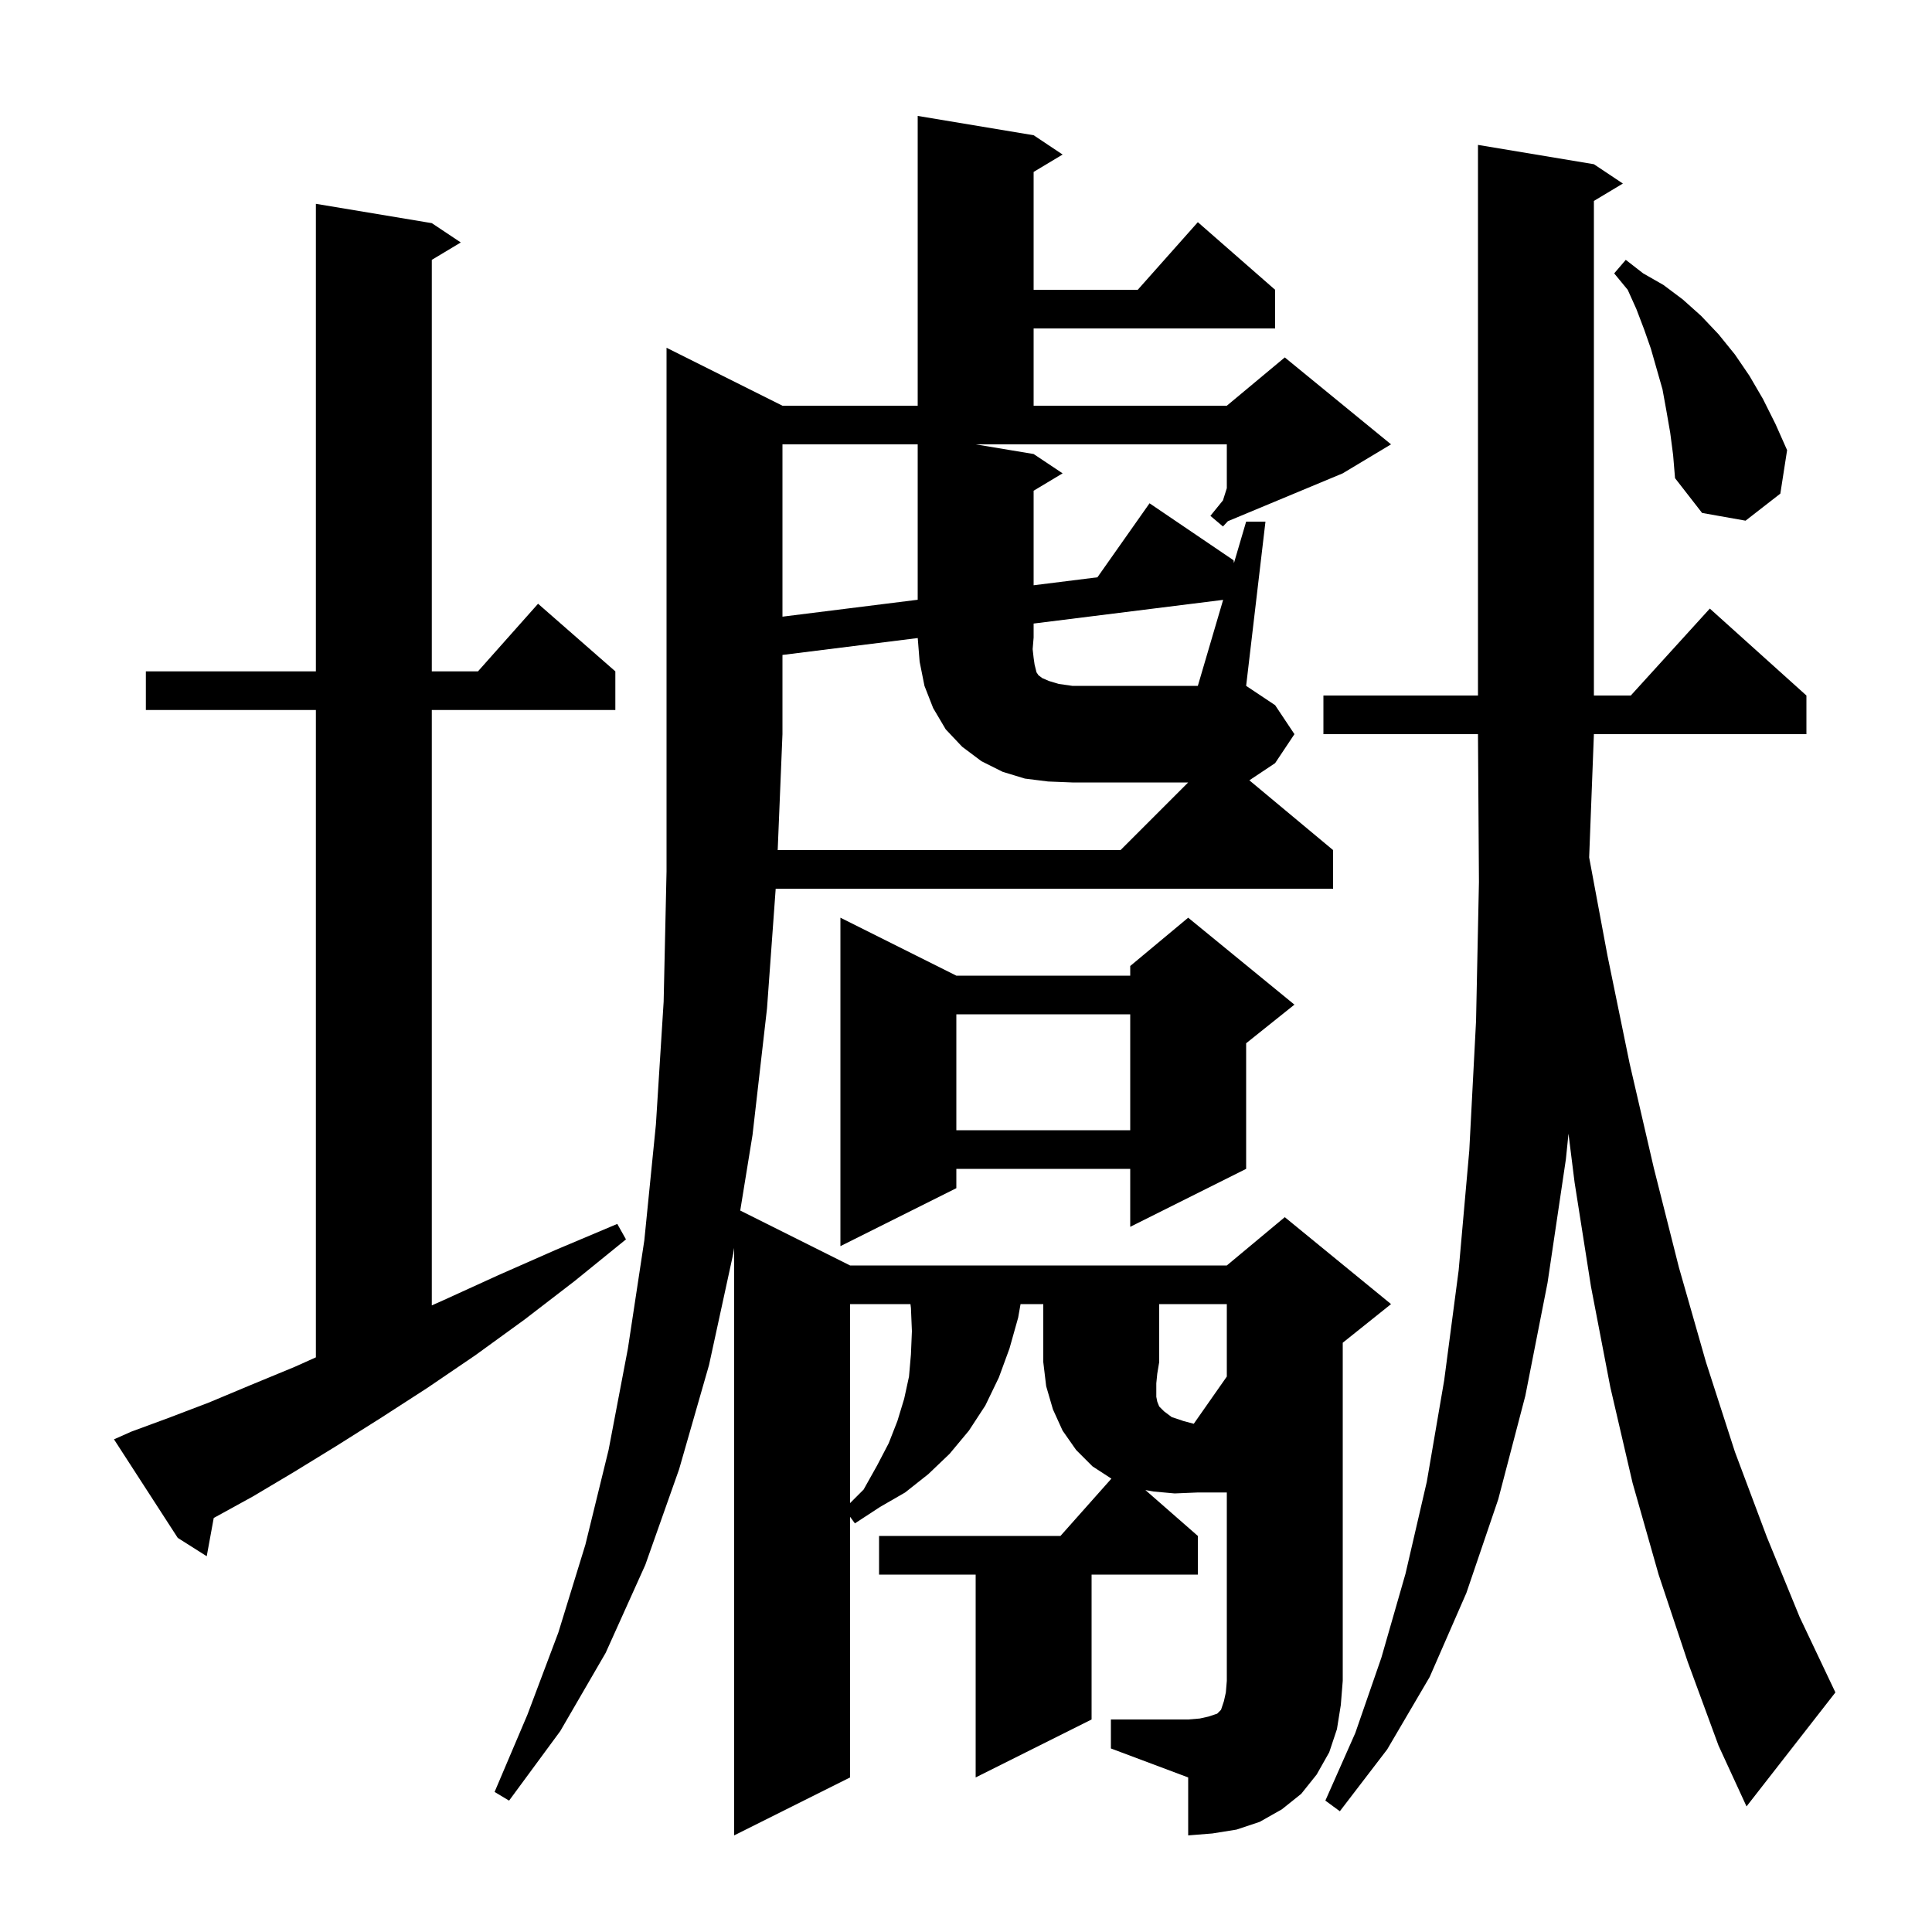 <svg xmlns="http://www.w3.org/2000/svg" xmlns:xlink="http://www.w3.org/1999/xlink" version="1.1" baseProfile="full" viewBox="0 0 200 200" width="200" height="200">
<g fill="black">
<path d="M 119.7 143.2 L 119.7 144.6 L 119.8 145.1 L 120.0 145.6 L 120.5 146.1 L 121.3 146.7 L 122.5 147.1 L 123.579 147.388 L 127.0 142.5 L 127.0 135.0 L 120.0 135.0 L 120.0 141.0 L 119.8 142.2 Z M 166.4 98.9 L 168.7 110.1 L 171.2 120.9 L 173.8 131.2 L 176.6 141.0 L 179.6 150.3 L 182.9 159.1 L 186.3 167.4 L 190.0 175.2 L 180.8 187.0 L 177.9 180.7 L 174.7 172.0 L 171.7 163.0 L 169.0 153.5 L 166.7 143.6 L 164.7 133.2 L 163.0 122.4 L 162.37 117.359 L 162.1 120.0 L 160.2 132.8 L 157.9 144.5 L 155.1 155.2 L 151.8 164.9 L 148.0 173.6 L 143.6 181.1 L 138.7 187.5 L 137.2 186.4 L 140.3 179.4 L 143.0 171.6 L 145.5 162.9 L 147.7 153.4 L 149.5 142.9 L 151.0 131.5 L 152.1 119.1 L 152.8 105.7 L 153.1 91.3 L 153.0 76.0 L 137.0 76.0 L 137.0 72.0 L 153.0 72.0 L 153.0 15.0 L 165.0 17.0 L 168.0 19.0 L 165.0 20.8 L 165.0 72.0 L 168.818 72.0 L 177.0 63.0 L 187.0 72.0 L 187.0 76.0 L 165.0 76.0 L 164.509 88.759 Z M 13.6 148.2 L 17.4 146.8 L 21.6 145.2 L 25.9 143.4 L 30.5 141.5 L 32.7 140.512 L 32.7 73.5 L 15.1 73.5 L 15.1 69.5 L 32.7 69.5 L 32.7 21.1 L 44.7 23.1 L 47.7 25.1 L 44.7 26.9 L 44.7 69.5 L 49.478 69.5 L 55.7 62.5 L 63.7 69.5 L 63.7 73.5 L 44.7 73.5 L 44.7 135.133 L 45.9 134.6 L 51.6 132.0 L 57.5 129.4 L 63.9 126.7 L 64.8 128.3 L 59.5 132.6 L 54.3 136.6 L 49.2 140.3 L 44.2 143.7 L 39.4 146.8 L 34.8 149.7 L 30.4 152.4 L 26.2 154.9 L 22.2 157.1 L 22.125 157.142 L 21.4 161.1 L 18.4 159.2 L 11.8 149.0 Z M 88.0 135.0 L 88.0 155.6 L 89.4 154.2 L 90.8 151.7 L 92.0 149.4 L 92.9 147.1 L 93.6 144.8 L 94.1 142.5 L 94.3 140.2 L 94.4 137.8 L 94.3 135.4 L 94.25 135.0 Z M 134.0 104.0 L 129.0 108.0 L 129.0 121.0 L 117.0 127.0 L 117.0 121.0 L 99.0 121.0 L 99.0 123.0 L 87.0 129.0 L 87.0 95.0 L 99.0 101.0 L 117.0 101.0 L 117.0 100.0 L 123.0 95.0 Z M 99.0 105.0 L 99.0 117.0 L 117.0 117.0 L 117.0 105.0 Z M 81.0 46.0 L 81.0 63.837 L 95.0 62.087 L 95.0 46.0 Z M 172.9 44.8 L 172.5 42.5 L 172.1 40.3 L 170.9 36.1 L 170.2 34.1 L 169.4 32.0 L 168.5 30.0 L 167.1 28.3 L 168.3 26.9 L 170.1 28.3 L 172.2 29.5 L 174.2 31.0 L 176.1 32.7 L 177.9 34.6 L 179.6 36.7 L 181.1 38.9 L 182.5 41.3 L 183.8 43.9 L 185.0 46.6 L 184.3 51.1 L 180.7 53.9 L 176.2 53.1 L 173.4 49.5 L 173.2 47.1 Z M 106.1 80.6 L 103.8 79.9 L 101.6 78.8 L 99.6 77.3 L 97.9 75.5 L 96.6 73.3 L 95.7 71.0 L 95.2 68.5 L 95.004 66.05 L 81.0 67.8 L 81.0 76.0 L 80.507 88.0 L 116.0 88.0 L 123.0 81.0 L 111.0 81.0 L 108.5 80.9 Z M 138.4 179.0 L 137.6 181.4 L 136.3 183.7 L 134.7 185.7 L 132.7 187.3 L 130.4 188.6 L 128.0 189.4 L 125.5 189.8 L 123.0 190.0 L 123.0 184.0 L 115.0 181.0 L 115.0 178.0 L 123.0 178.0 L 124.2 177.9 L 125.1 177.7 L 126.0 177.4 L 126.4 177.0 L 126.7 176.1 L 126.9 175.2 L 127.0 174.0 L 127.0 154.5 L 124.0 154.5 L 121.6 154.6 L 119.4 154.4 L 118.57 154.249 L 124.0 159.0 L 124.0 163.0 L 113.0 163.0 L 113.0 178.0 L 101.0 184.0 L 101.0 163.0 L 91.0 163.0 L 91.0 159.0 L 109.778 159.0 L 115.051 153.068 L 113.1 151.8 L 111.4 150.1 L 110.0 148.1 L 109.0 145.9 L 108.3 143.5 L 108.0 141.0 L 108.0 135.0 L 105.647 135.0 L 105.4 136.4 L 104.5 139.6 L 103.4 142.6 L 102.0 145.5 L 100.3 148.1 L 98.3 150.5 L 96.1 152.6 L 93.7 154.5 L 91.1 156.0 L 88.5 157.7 L 88.0 157.018 L 88.0 184.0 L 76.0 190.0 L 76.0 129.185 L 75.9 129.8 L 73.4 141.3 L 70.3 152.1 L 66.8 162.0 L 62.7 171.1 L 58.0 179.2 L 52.7 186.4 L 51.2 185.5 L 54.6 177.5 L 57.8 169.0 L 60.6 159.9 L 63.0 150.1 L 65.0 139.6 L 66.7 128.4 L 67.9 116.4 L 68.7 103.7 L 69.0 90.2 L 69.0 36.0 L 81.0 42.0 L 95.0 42.0 L 95.0 12.0 L 107.0 14.0 L 110.0 16.0 L 107.0 17.8 L 107.0 30.0 L 117.778 30.0 L 124.0 23.0 L 132.0 30.0 L 132.0 34.0 L 107.0 34.0 L 107.0 42.0 L 127.0 42.0 L 133.0 37.0 L 144.0 46.0 L 139.0 49.0 L 127.109 53.955 L 126.6 54.5 L 125.3 53.4 L 126.6 51.8 L 127.0 50.533 L 127.0 46.0 L 101.0 46.0 L 107.0 47.0 L 110.0 49.0 L 107.0 50.8 L 107.0 60.587 L 113.605 59.762 L 119.0 52.1 L 127.7 58.0 L 127.737 58.293 L 129.0 54.0 L 131.0 54.0 L 129.0 71.0 L 132.0 73.0 L 134.0 76.0 L 132.0 79.0 L 129.333 80.778 L 138.0 88.0 L 138.0 92.0 L 80.299 92.0 L 79.4 104.4 L 77.9 117.5 L 76.629 125.315 L 88.0 131.0 L 127.0 131.0 L 133.0 126.0 L 144.0 135.0 L 139.0 139.0 L 139.0 174.0 L 138.8 176.5 Z M 107.0 68.1 L 107.1 68.8 L 107.3 69.6 L 107.5 69.9 L 107.9 70.2 L 108.6 70.5 L 109.6 70.8 L 111.0 71.0 L 124.0 71.0 L 126.618 62.098 L 107.0 64.55 L 107.0 66.0 L 106.9 67.2 Z " />
</g>
</svg>
